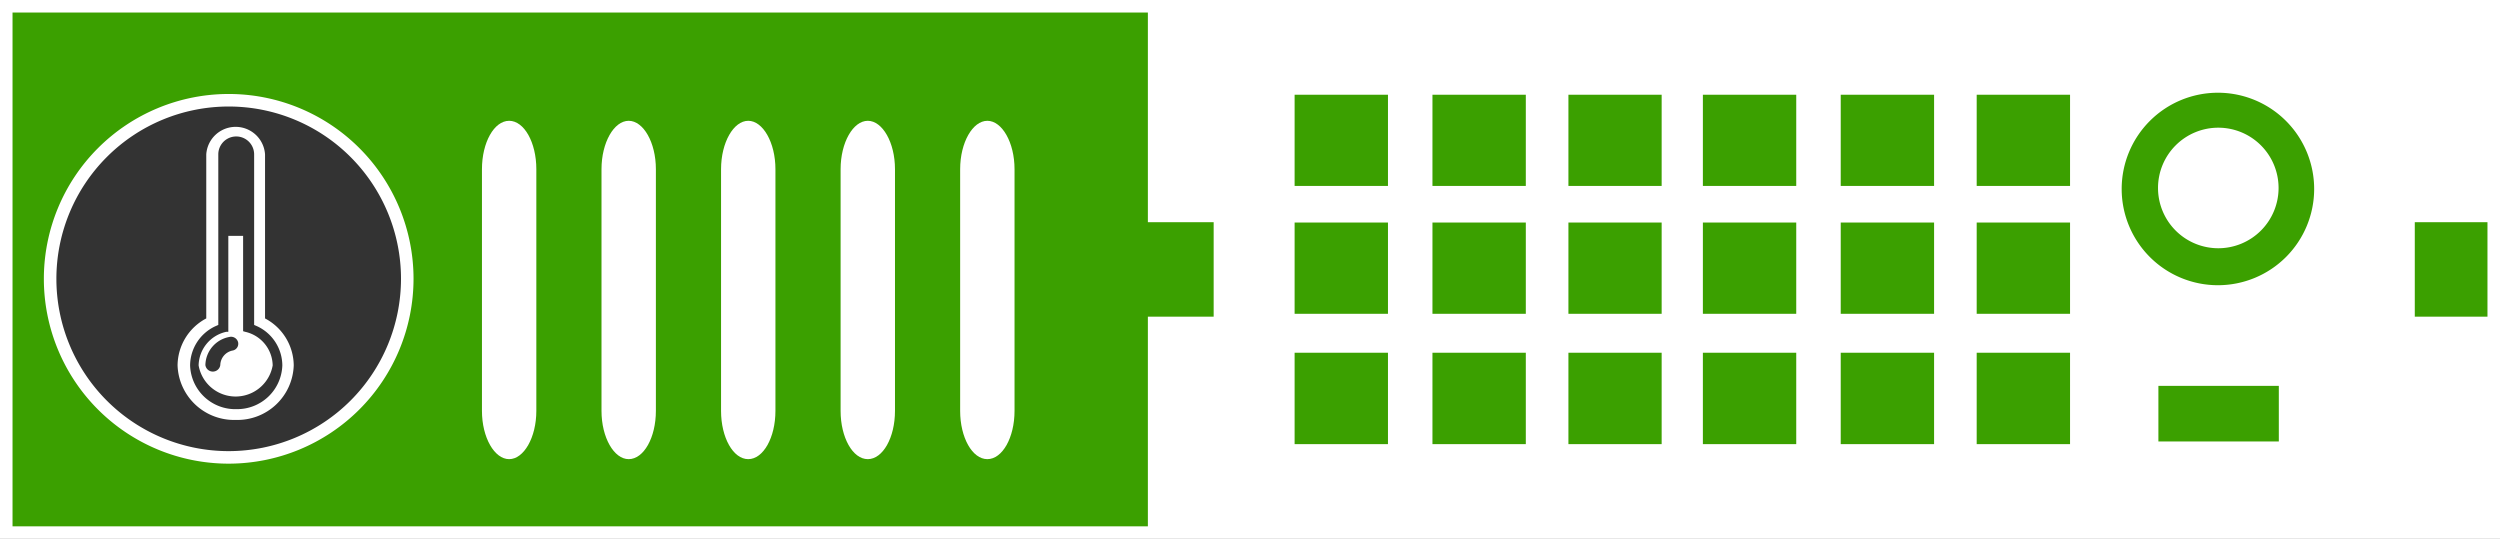 <svg xmlns="http://www.w3.org/2000/svg" viewBox="0 0 199.5 43"><rect x="0" y="0" width="199.5" height="43" fill="#333333" stroke="none"/><defs><style>.cls-1{fill:#3ba000;stroke:#fff;stroke-miterlimit:10;}.cls-2{fill:#fff;}</style></defs><title>iconRackGreen</title><g id="Capa_2" data-name="Capa 2"><g id="Máquinas-RACKS"><path class="cls-1" d="M.5.5v42H199V.5Zm17.75,36A14.25,14.25,0,1,1,32.5,22.25,14.26,14.26,0,0,1,18.25,36.5Z"/><path class="cls-2" d="M198.76,17.73V.5H91.6V17.73h5.25v7.54H91.6V42.5H198.76V25.27H192.7V17.73Zm-88,17.71h-7.45V28.15h7.45Zm0-10.4h-7.45V17.76h7.45Zm0-10.2h-7.45V7.56h7.45Zm11,20.6h-7.45V28.15h7.45Zm0-10.4h-7.45V17.76h7.45Zm0-10.2h-7.45V7.56h7.45Zm10.84,20.6h-7.44V28.15h7.44Zm0-10.4h-7.44V17.76h7.44Zm0-10.2h-7.44V7.56h7.44Zm10.74,20.6h-7.45V28.15h7.45Zm0-10.4h-7.45V17.76h7.45Zm0-10.2h-7.45V7.56h7.45Zm11,20.6h-7.45V28.15h7.45Zm0-10.4h-7.45V17.76h7.45Zm0-10.2h-7.45V7.56h7.45Zm10.85,20.6h-7.45V28.15h7.45Zm0-10.4h-7.45V17.76h7.45Zm0-10.2h-7.45V7.56h7.45Zm16.66,20.39h-9.61V30.79h9.61ZM177,22.76a7.68,7.68,0,1,1,7.67-7.67A7.68,7.68,0,0,1,177,22.76ZM181.83,15a4.81,4.81,0,1,1-4.8-4.81A4.81,4.81,0,0,1,181.83,15Z"/><path class="cls-2" d="M40.63,9.64c-1.2,0-2.17,1.73-2.17,3.86V32.79c0,2.13,1,3.85,2.17,3.85s2.17-1.72,2.17-3.85V13.5C42.8,11.37,41.83,9.64,40.63,9.64Z"/><path class="cls-2" d="M50.17,36.64c1.2,0,2.17-1.72,2.17-3.85V13.5c0-2.13-1-3.86-2.17-3.86S48,11.37,48,13.5V32.79C48,34.92,49,36.64,50.17,36.64Z"/><path class="cls-2" d="M59.71,36.64c1.2,0,2.17-1.72,2.17-3.85V13.5c0-2.13-1-3.86-2.17-3.86s-2.17,1.73-2.17,3.86V32.79C57.54,34.92,58.51,36.64,59.71,36.64Z"/><path class="cls-2" d="M69.25,36.64c1.2,0,2.17-1.72,2.17-3.85V13.5c0-2.13-1-3.86-2.17-3.86s-2.17,1.73-2.17,3.86V32.79C67.08,34.92,68.05,36.64,69.25,36.64Z"/><path class="cls-2" d="M78.79,36.64c1.2,0,2.17-1.72,2.17-3.85V13.5c0-2.13-1-3.86-2.17-3.86s-2.17,1.73-2.17,3.86V32.79C76.62,34.92,77.59,36.64,78.79,36.64Z"/><path class="cls-2" d="M23.44,29.16a4.5,4.5,0,0,1-4.63,4.35,4.51,4.51,0,0,1-4.64-4.35,4.28,4.28,0,0,1,2.29-3.75V12.32a2.35,2.35,0,0,1,4.69,0V25.41A4.28,4.28,0,0,1,23.44,29.16Zm-.91,0a3.47,3.47,0,0,0-2-3.12l-.25-.11V12.32a1.43,1.43,0,0,0-2.86,0V25.93l-.25.11a3.48,3.48,0,0,0-2,3.12,3.61,3.61,0,0,0,3.72,3.49A3.61,3.61,0,0,0,22.53,29.16Zm-.77,0a3,3,0,0,1-5.91,0,2.8,2.8,0,0,1,2.2-2.68l.17,0V18.82H19.4v7.61l.17.05A2.8,2.8,0,0,1,21.76,29.16ZM19,27.31a.58.58,0,0,0-.7-.42,2.33,2.33,0,0,0-1.91,2.24.6.6,0,0,0,1.19,0,1.21,1.21,0,0,1,1-1.16A.55.55,0,0,0,19,27.31Z"/></g></g></svg>